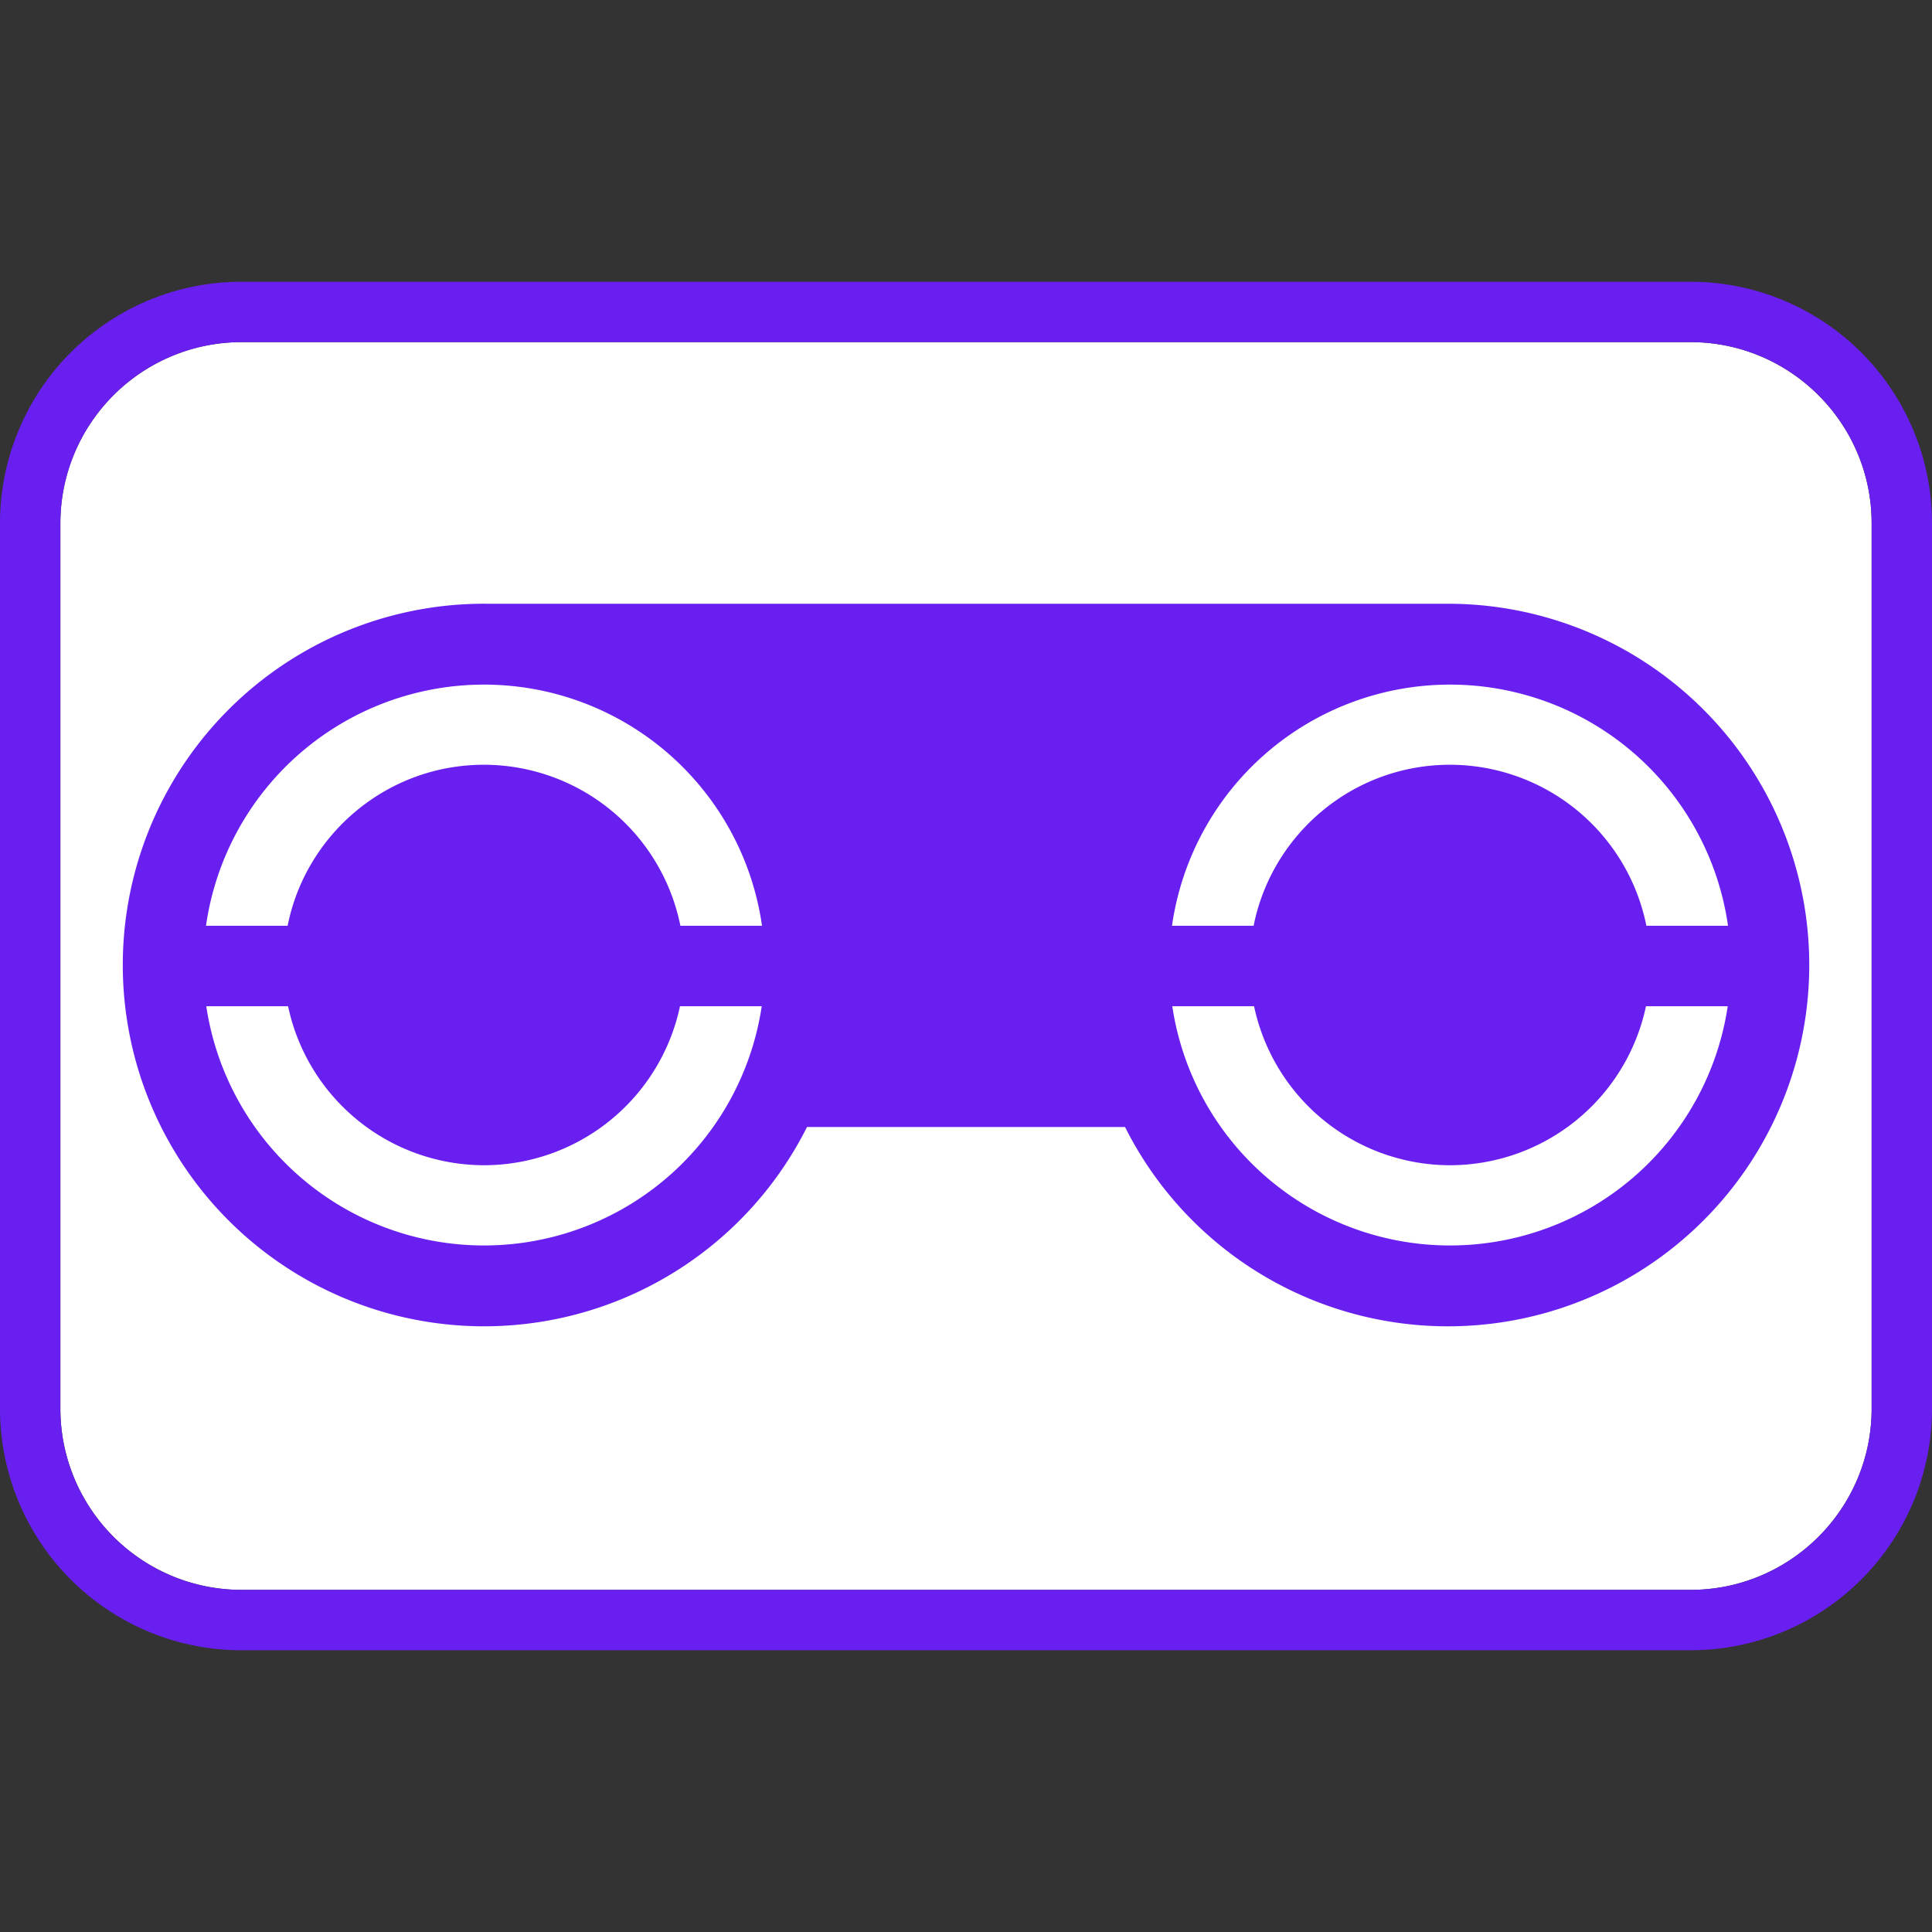 <svg xmlns="http://www.w3.org/2000/svg" viewBox="0 0 48 48" id="dsmIcon"><rect x="0" y="0" width="48" height="48" fill="#333333" stroke="none"/><g id="Icon/48/distance" stroke-width="1" fill-rule="evenodd"><path d="M42 8.5c2.481 0 4.5 2.019 4.5 4.5v22c0 2.481-2.019 4.5-4.5 4.5H6A4.505 4.505 0 011.5 35V13c0-2.481 2.019-4.5 4.5-4.5h36" id="Bg" fill="#FFF"/><path d="M5.118 23h2.028c.454-2.279 2.47-4 4.879-4a4.983 4.983 0 014.879 4h2.028a6.977 6.977 0 00-13.814 0zm.007 2a6.977 6.977 0 0013.8 0h-2.031a4.984 4.984 0 01-4.87 3.95A4.984 4.984 0 017.157 25H5.125zm23.993-2h2.028c.454-2.279 2.47-4 4.879-4a4.983 4.983 0 014.879 4h2.028a6.977 6.977 0 00-13.814 0zm.007 2a6.977 6.977 0 0013.8 0h-2.031a4.984 4.984 0 01-4.87 3.95A4.984 4.984 0 0131.157 25h-2.031zm6.765-10h.085a8.976 8.976 0 11-8.024 13H20.05a8.976 8.976 0 11-7.938-13H35.89zM42 7a6 6 0 016 6v22a6 6 0 01-6 6H6a6 6 0 01-6-6V13a6 6 0 016-6h36zm0 1.5H6A4.505 4.505 0 001.5 13v22c0 2.481 2.019 4.5 4.5 4.5h36c2.481 0 4.5-2.019 4.5-4.5V13c0-2.481-2.019-4.5-4.5-4.5z" id="Combined-Shape" fill="#691FF0"/></g></svg>